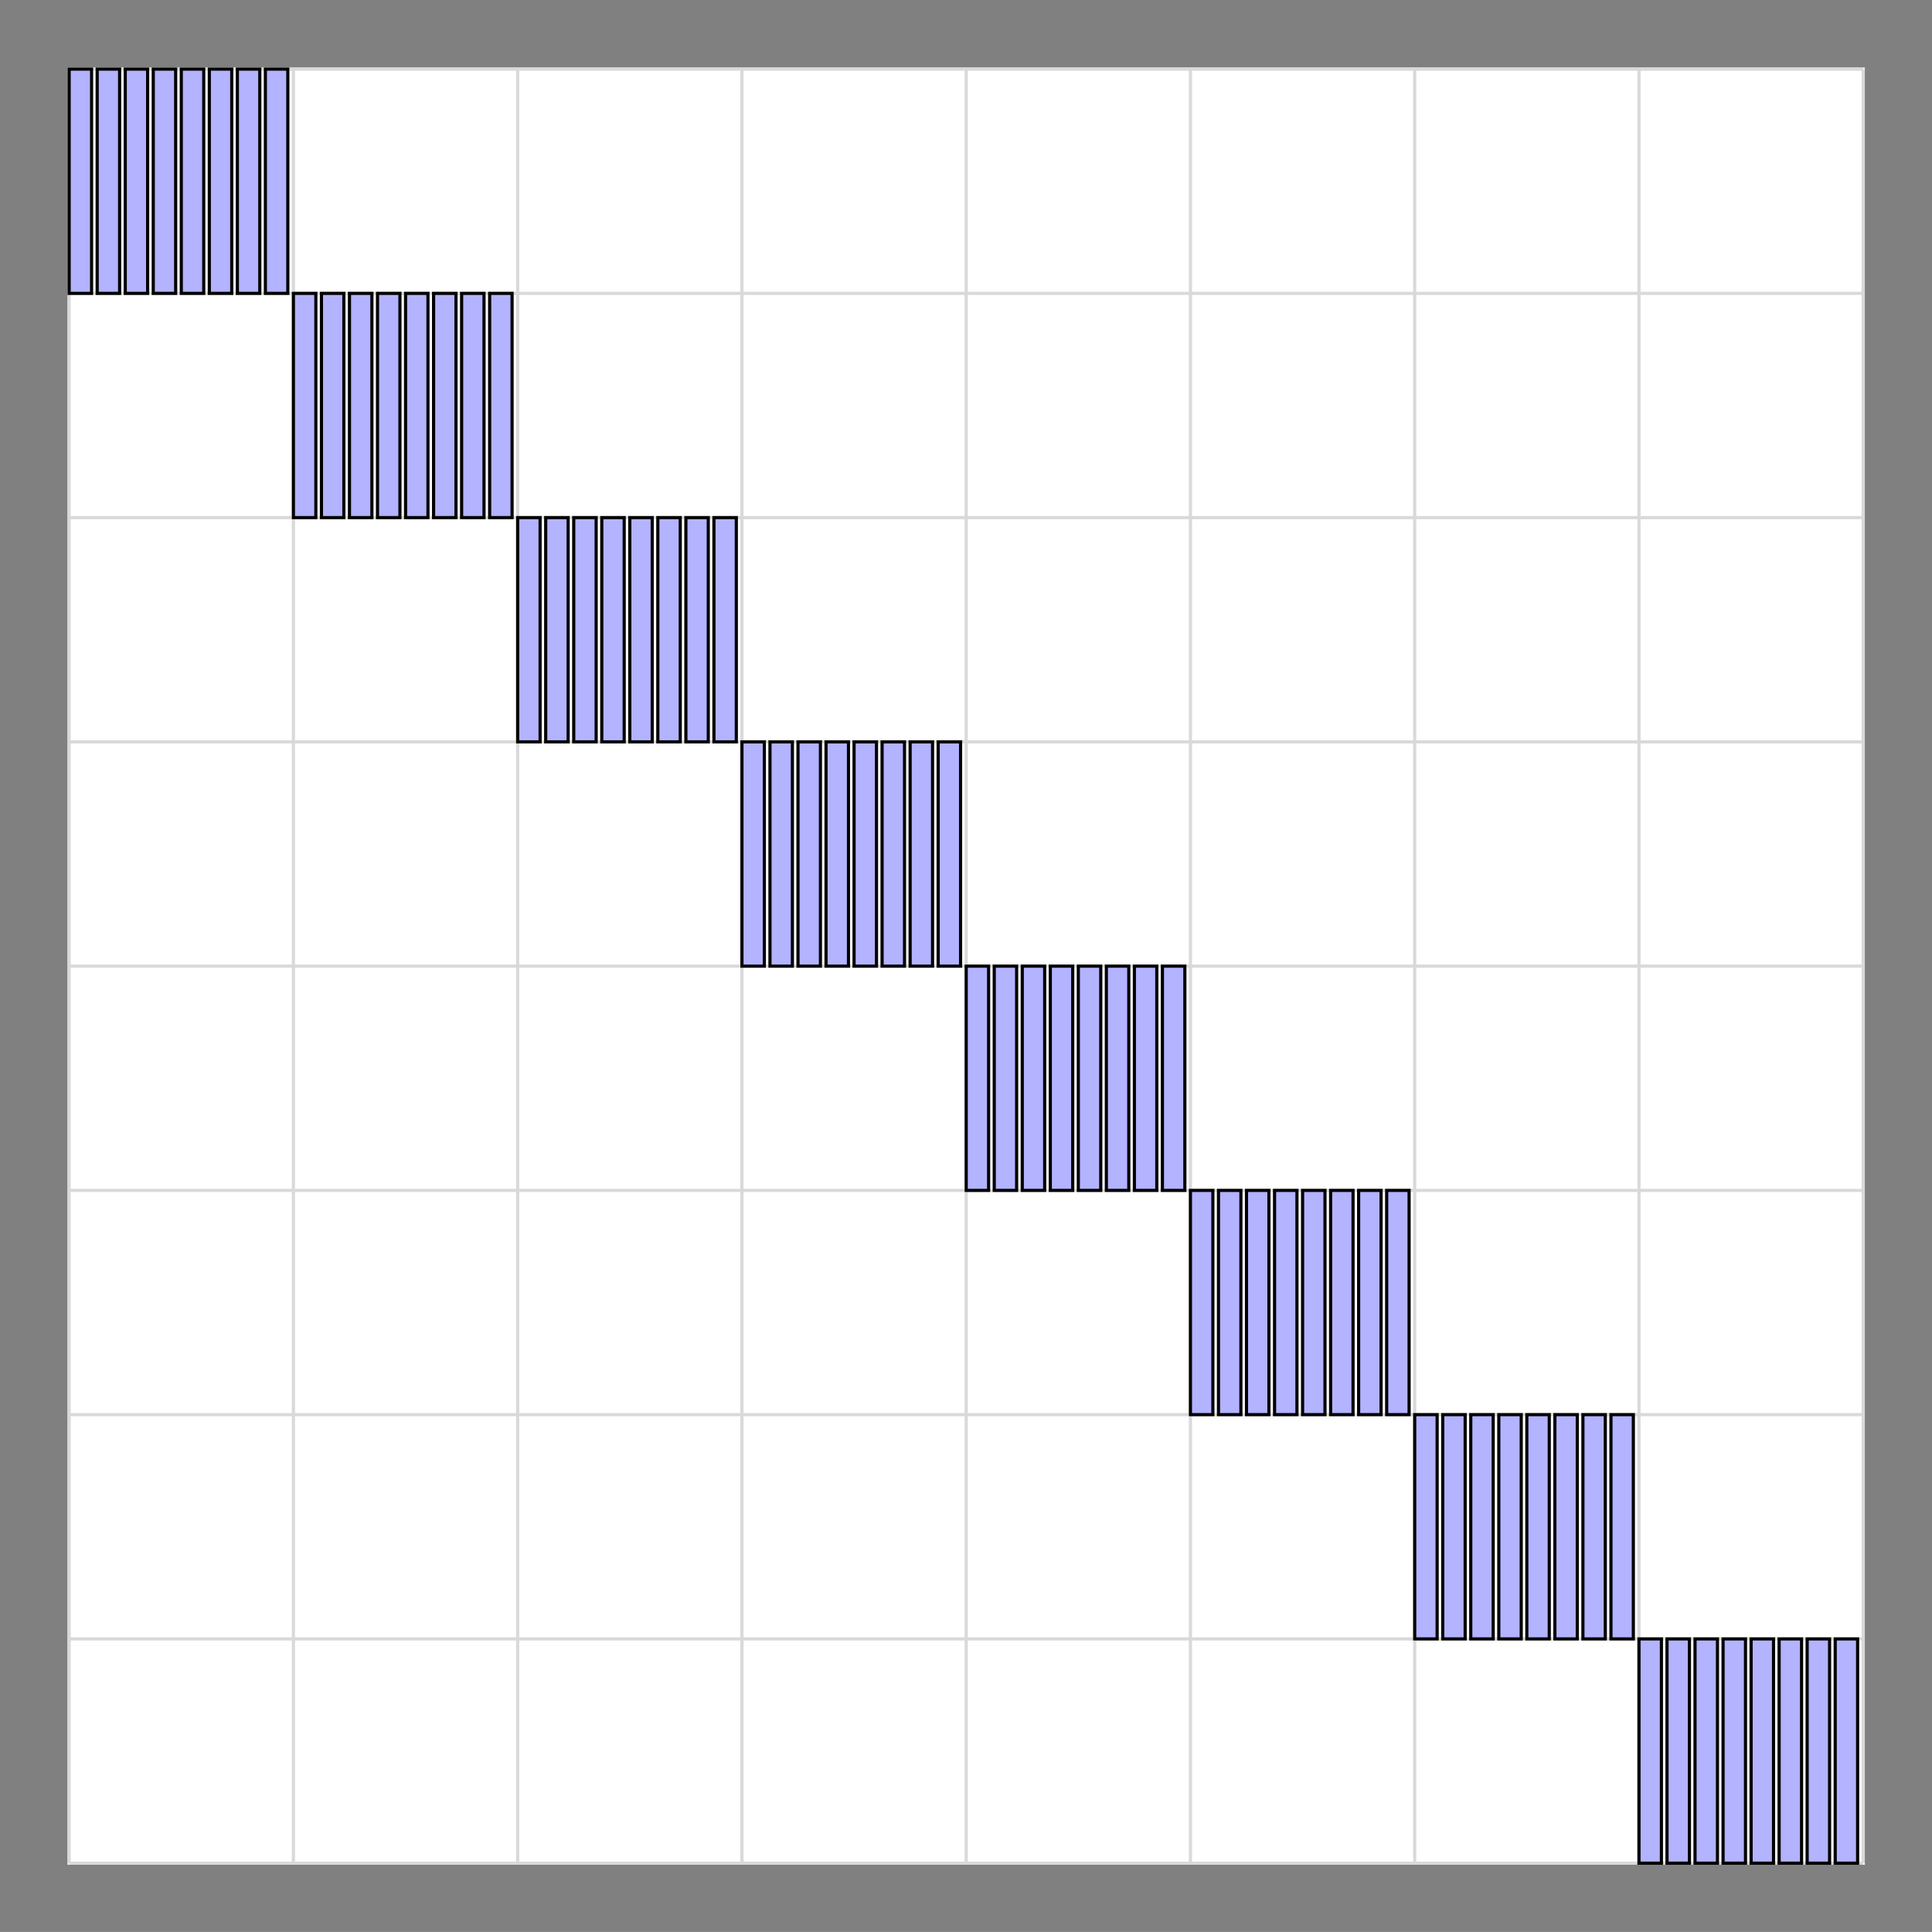 <?xml version='1.0' encoding='UTF-8'?>
<!-- This file was generated by dvisvgm 2.11.1 -->
<svg version='1.1' xmlns='http://www.w3.org/2000/svg' xmlns:xlink='http://www.w3.org/1999/xlink' width='284.748pt' height='284.742pt' viewBox='-26.911 -44.328 284.748 284.742'>
<rect x="-26.911" y="-44.328" width="284.748" height="284.742" fill="#808080" stroke="none"/>
<g id='page1' transform='matrix(1.166 0 0 1.166 0 0)'>
<rect x='-14.539' y='-29.48' width='227.177' height='227.172' fill='#fff'/>
<path d='M-14.34 197.492H212.438M-14.34 169.144H212.438M-14.34 140.797H212.438M-14.34 112.453H212.438M-14.34 84.105H212.438M-14.34 55.758H212.438M-14.34 27.41H212.438M-14.34-.934H212.438M-14.34-29.273H212.438M-14.34 197.492V-29.281M14.008 197.492V-29.281M42.355 197.492V-29.281M70.703 197.492V-29.281M99.051 197.492V-29.281M127.394 197.492V-29.281M155.742 197.492V-29.281M184.09 197.492V-29.281M212.426 197.492V-29.281' stroke='#d9d9d9' fill='none' stroke-width='.399'/>
<path d='M-14.34-.934V-29.281H-11.504V-.934Z' fill='#b3b3ff'/>
<path d='M-14.34-.934V-29.281H-11.504V-.934Z' stroke='#000' fill='none' stroke-width='.399' stroke-miterlimit='10'/>
<path d='M-10.797-.934V-29.281H-7.961V-.934Z' fill='#b3b3ff'/>
<path d='M-10.797-.934V-29.281H-7.961V-.934Z' stroke='#000' fill='none' stroke-width='.399' stroke-miterlimit='10'/>
<path d='M-7.25-.934V-29.281H-4.418V-.934Z' fill='#b3b3ff'/>
<path d='M-7.25-.934V-29.281H-4.418V-.934Z' stroke='#000' fill='none' stroke-width='.399' stroke-miterlimit='10'/>
<path d='M-3.707-.934V-29.281H-.875V-.934Z' fill='#b3b3ff'/>
<path d='M-3.707-.934V-29.281H-.875V-.934Z' stroke='#000' fill='none' stroke-width='.399' stroke-miterlimit='10'/>
<path d='M-.164-.934V-29.281H2.672V-.934Z' fill='#b3b3ff'/>
<path d='M-.164-.934V-29.281H2.672V-.934Z' stroke='#000' fill='none' stroke-width='.399' stroke-miterlimit='10'/>
<path d='M3.379-.934V-29.281H6.215V-.934Z' fill='#b3b3ff'/>
<path d='M3.379-.934V-29.281H6.215V-.934Z' stroke='#000' fill='none' stroke-width='.399' stroke-miterlimit='10'/>
<path d='M6.922-.934V-29.281H9.758V-.934Z' fill='#b3b3ff'/>
<path d='M6.922-.934V-29.281H9.758V-.934Z' stroke='#000' fill='none' stroke-width='.399' stroke-miterlimit='10'/>
<path d='M10.465-.934V-29.281H13.301V-.934Z' fill='#b3b3ff'/>
<path d='M10.465-.934V-29.281H13.301V-.934Z' stroke='#000' fill='none' stroke-width='.399' stroke-miterlimit='10'/>
<path d='M14.008 27.41V-.934H16.844V27.41Z' fill='#b3b3ff'/>
<path d='M14.008 27.41V-.934H16.844V27.41Z' stroke='#000' fill='none' stroke-width='.399' stroke-miterlimit='10'/>
<path d='M17.551 27.41V-.934H20.387V27.41Z' fill='#b3b3ff'/>
<path d='M17.551 27.41V-.934H20.387V27.41Z' stroke='#000' fill='none' stroke-width='.399' stroke-miterlimit='10'/>
<path d='M21.094 27.41V-.934H23.93V27.41Z' fill='#b3b3ff'/>
<path d='M21.094 27.41V-.934H23.93V27.41Z' stroke='#000' fill='none' stroke-width='.399' stroke-miterlimit='10'/>
<path d='M24.637 27.41V-.934H27.473V27.41Z' fill='#b3b3ff'/>
<path d='M24.637 27.41V-.934H27.473V27.41Z' stroke='#000' fill='none' stroke-width='.399' stroke-miterlimit='10'/>
<path d='M28.184 27.41V-.934H31.016V27.41Z' fill='#b3b3ff'/>
<path d='M28.184 27.41V-.934H31.016V27.41Z' stroke='#000' fill='none' stroke-width='.399' stroke-miterlimit='10'/>
<path d='M31.727 27.41V-.934H34.559V27.41Z' fill='#b3b3ff'/>
<path d='M31.727 27.41V-.934H34.559V27.41Z' stroke='#000' fill='none' stroke-width='.399' stroke-miterlimit='10'/>
<path d='M35.27 27.41V-.934H38.102V27.41Z' fill='#b3b3ff'/>
<path d='M35.27 27.41V-.934H38.102V27.41Z' stroke='#000' fill='none' stroke-width='.399' stroke-miterlimit='10'/>
<path d='M38.812 27.41V-.934H41.648V27.41Z' fill='#b3b3ff'/>
<path d='M38.812 27.41V-.934H41.648V27.41Z' stroke='#000' fill='none' stroke-width='.399' stroke-miterlimit='10'/>
<path d='M42.355 55.758V27.41H45.191V55.758Z' fill='#b3b3ff'/>
<path d='M42.355 55.758V27.41H45.191V55.758Z' stroke='#000' fill='none' stroke-width='.399' stroke-miterlimit='10'/>
<path d='M45.898 55.758V27.41H48.734V55.758Z' fill='#b3b3ff'/>
<path d='M45.898 55.758V27.41H48.734V55.758Z' stroke='#000' fill='none' stroke-width='.399' stroke-miterlimit='10'/>
<path d='M49.441 55.758V27.41H52.277V55.758Z' fill='#b3b3ff'/>
<path d='M49.441 55.758V27.41H52.277V55.758Z' stroke='#000' fill='none' stroke-width='.399' stroke-miterlimit='10'/>
<path d='M52.984 55.758V27.41H55.82V55.758Z' fill='#b3b3ff'/>
<path d='M52.984 55.758V27.41H55.82V55.758Z' stroke='#000' fill='none' stroke-width='.399' stroke-miterlimit='10'/>
<path d='M56.527 55.758V27.41H59.363V55.758Z' fill='#b3b3ff'/>
<path d='M56.527 55.758V27.41H59.363V55.758Z' stroke='#000' fill='none' stroke-width='.399' stroke-miterlimit='10'/>
<path d='M60.07 55.758V27.41H62.906V55.758Z' fill='#b3b3ff'/>
<path d='M60.07 55.758V27.41H62.906V55.758Z' stroke='#000' fill='none' stroke-width='.399' stroke-miterlimit='10'/>
<path d='M63.617 55.758V27.41H66.449V55.758Z' fill='#b3b3ff'/>
<path d='M63.617 55.758V27.41H66.449V55.758Z' stroke='#000' fill='none' stroke-width='.399' stroke-miterlimit='10'/>
<path d='M67.16 55.758V27.41H69.992V55.758Z' fill='#b3b3ff'/>
<path d='M67.16 55.758V27.41H69.992V55.758Z' stroke='#000' fill='none' stroke-width='.399' stroke-miterlimit='10'/>
<path d='M70.703 84.105V55.758H73.535V84.105Z' fill='#b3b3ff'/>
<path d='M70.703 84.105V55.758H73.535V84.105Z' stroke='#000' fill='none' stroke-width='.399' stroke-miterlimit='10'/>
<path d='M74.246 84.105V55.758H77.082V84.105Z' fill='#b3b3ff'/>
<path d='M74.246 84.105V55.758H77.082V84.105Z' stroke='#000' fill='none' stroke-width='.399' stroke-miterlimit='10'/>
<path d='M77.789 84.105V55.758H80.625V84.105Z' fill='#b3b3ff'/>
<path d='M77.789 84.105V55.758H80.625V84.105Z' stroke='#000' fill='none' stroke-width='.399' stroke-miterlimit='10'/>
<path d='M81.332 84.105V55.758H84.168V84.105Z' fill='#b3b3ff'/>
<path d='M81.332 84.105V55.758H84.168V84.105Z' stroke='#000' fill='none' stroke-width='.399' stroke-miterlimit='10'/>
<path d='M84.875 84.105V55.758H87.711V84.105Z' fill='#b3b3ff'/>
<path d='M84.875 84.105V55.758H87.711V84.105Z' stroke='#000' fill='none' stroke-width='.399' stroke-miterlimit='10'/>
<path d='M88.418 84.105V55.758H91.254V84.105Z' fill='#b3b3ff'/>
<path d='M88.418 84.105V55.758H91.254V84.105Z' stroke='#000' fill='none' stroke-width='.399' stroke-miterlimit='10'/>
<path d='M91.961 84.105V55.758H94.797V84.105Z' fill='#b3b3ff'/>
<path d='M91.961 84.105V55.758H94.797V84.105Z' stroke='#000' fill='none' stroke-width='.399' stroke-miterlimit='10'/>
<path d='M95.504 84.105V55.758H98.34V84.105Z' fill='#b3b3ff'/>
<path d='M95.504 84.105V55.758H98.34V84.105Z' stroke='#000' fill='none' stroke-width='.399' stroke-miterlimit='10'/>
<path d='M99.051 112.453V84.105H101.883V112.453Z' fill='#b3b3ff'/>
<path d='M99.051 112.453V84.105H101.883V112.453Z' stroke='#000' fill='none' stroke-width='.399' stroke-miterlimit='10'/>
<path d='M102.594 112.453V84.105H105.426V112.453Z' fill='#b3b3ff'/>
<path d='M102.594 112.453V84.105H105.426V112.453Z' stroke='#000' fill='none' stroke-width='.399' stroke-miterlimit='10'/>
<path d='M106.137 112.453V84.105H108.969V112.453Z' fill='#b3b3ff'/>
<path d='M106.137 112.453V84.105H108.969V112.453Z' stroke='#000' fill='none' stroke-width='.399' stroke-miterlimit='10'/>
<path d='M109.68 112.453V84.105H112.516V112.453Z' fill='#b3b3ff'/>
<path d='M109.68 112.453V84.105H112.516V112.453Z' stroke='#000' fill='none' stroke-width='.399' stroke-miterlimit='10'/>
<path d='M113.223 112.453V84.105H116.059V112.453Z' fill='#b3b3ff'/>
<path d='M113.223 112.453V84.105H116.059V112.453Z' stroke='#000' fill='none' stroke-width='.399' stroke-miterlimit='10'/>
<path d='M116.766 112.453V84.105H119.602V112.453Z' fill='#b3b3ff'/>
<path d='M116.766 112.453V84.105H119.602V112.453Z' stroke='#000' fill='none' stroke-width='.399' stroke-miterlimit='10'/>
<path d='M120.309 112.453V84.105H123.144V112.453Z' fill='#b3b3ff'/>
<path d='M120.309 112.453V84.105H123.144V112.453Z' stroke='#000' fill='none' stroke-width='.399' stroke-miterlimit='10'/>
<path d='M123.852 112.453V84.105H126.688V112.453Z' fill='#b3b3ff'/>
<path d='M123.852 112.453V84.105H126.688V112.453Z' stroke='#000' fill='none' stroke-width='.399' stroke-miterlimit='10'/>
<path d='M127.394 140.797V112.453H130.231V140.797Z' fill='#b3b3ff'/>
<path d='M127.394 140.797V112.453H130.231V140.797Z' stroke='#000' fill='none' stroke-width='.399' stroke-miterlimit='10'/>
<path d='M130.938 140.797V112.453H133.773V140.797Z' fill='#b3b3ff'/>
<path d='M130.938 140.797V112.453H133.773V140.797Z' stroke='#000' fill='none' stroke-width='.399' stroke-miterlimit='10'/>
<path d='M134.481 140.797V112.453H137.316V140.797Z' fill='#b3b3ff'/>
<path d='M134.481 140.797V112.453H137.316V140.797Z' stroke='#000' fill='none' stroke-width='.399' stroke-miterlimit='10'/>
<path d='M138.027 140.797V112.453H140.859V140.797Z' fill='#b3b3ff'/>
<path d='M138.027 140.797V112.453H140.859V140.797Z' stroke='#000' fill='none' stroke-width='.399' stroke-miterlimit='10'/>
<path d='M141.57 140.797V112.453H144.402V140.797Z' fill='#b3b3ff'/>
<path d='M141.57 140.797V112.453H144.402V140.797Z' stroke='#000' fill='none' stroke-width='.399' stroke-miterlimit='10'/>
<path d='M145.113 140.797V112.453H147.949V140.797Z' fill='#b3b3ff'/>
<path d='M145.113 140.797V112.453H147.949V140.797Z' stroke='#000' fill='none' stroke-width='.399' stroke-miterlimit='10'/>
<path d='M148.656 140.797V112.453H151.492V140.797Z' fill='#b3b3ff'/>
<path d='M148.656 140.797V112.453H151.492V140.797Z' stroke='#000' fill='none' stroke-width='.399' stroke-miterlimit='10'/>
<path d='M152.199 140.797V112.453H155.035V140.797Z' fill='#b3b3ff'/>
<path d='M152.199 140.797V112.453H155.035V140.797Z' stroke='#000' fill='none' stroke-width='.399' stroke-miterlimit='10'/>
<path d='M155.742 169.144V140.797H158.578V169.144Z' fill='#b3b3ff'/>
<path d='M155.742 169.144V140.797H158.578V169.144Z' stroke='#000' fill='none' stroke-width='.399' stroke-miterlimit='10'/>
<path d='M159.285 169.144V140.797H162.121V169.144Z' fill='#b3b3ff'/>
<path d='M159.285 169.144V140.797H162.121V169.144Z' stroke='#000' fill='none' stroke-width='.399' stroke-miterlimit='10'/>
<path d='M162.828 169.144V140.797H165.664V169.144Z' fill='#b3b3ff'/>
<path d='M162.828 169.144V140.797H165.664V169.144Z' stroke='#000' fill='none' stroke-width='.399' stroke-miterlimit='10'/>
<path d='M166.371 169.144V140.797H169.207V169.144Z' fill='#b3b3ff'/>
<path d='M166.371 169.144V140.797H169.207V169.144Z' stroke='#000' fill='none' stroke-width='.399' stroke-miterlimit='10'/>
<path d='M169.914 169.144V140.797H172.75V169.144Z' fill='#b3b3ff'/>
<path d='M169.914 169.144V140.797H172.75V169.144Z' stroke='#000' fill='none' stroke-width='.399' stroke-miterlimit='10'/>
<path d='M173.461 169.144V140.797H176.293V169.144Z' fill='#b3b3ff'/>
<path d='M173.461 169.144V140.797H176.293V169.144Z' stroke='#000' fill='none' stroke-width='.399' stroke-miterlimit='10'/>
<path d='M177.004 169.144V140.797H179.836V169.144Z' fill='#b3b3ff'/>
<path d='M177.004 169.144V140.797H179.836V169.144Z' stroke='#000' fill='none' stroke-width='.399' stroke-miterlimit='10'/>
<path d='M180.547 169.144V140.797H183.379V169.144Z' fill='#b3b3ff'/>
<path d='M180.547 169.144V140.797H183.379V169.144Z' stroke='#000' fill='none' stroke-width='.399' stroke-miterlimit='10'/>
<path d='M184.09 197.492V169.144H186.926V197.492Z' fill='#b3b3ff'/>
<path d='M184.09 197.492V169.144H186.926V197.492Z' stroke='#000' fill='none' stroke-width='.399' stroke-miterlimit='10'/>
<path d='M187.633 197.492V169.144H190.469V197.492Z' fill='#b3b3ff'/>
<path d='M187.633 197.492V169.144H190.469V197.492Z' stroke='#000' fill='none' stroke-width='.399' stroke-miterlimit='10'/>
<path d='M191.176 197.492V169.144H194.012V197.492Z' fill='#b3b3ff'/>
<path d='M191.176 197.492V169.144H194.012V197.492Z' stroke='#000' fill='none' stroke-width='.399' stroke-miterlimit='10'/>
<path d='M194.719 197.492V169.144H197.555V197.492Z' fill='#b3b3ff'/>
<path d='M194.719 197.492V169.144H197.555V197.492Z' stroke='#000' fill='none' stroke-width='.399' stroke-miterlimit='10'/>
<path d='M198.262 197.492V169.144H201.098V197.492Z' fill='#b3b3ff'/>
<path d='M198.262 197.492V169.144H201.098V197.492Z' stroke='#000' fill='none' stroke-width='.399' stroke-miterlimit='10'/>
<path d='M201.805 197.492V169.144H204.641V197.492Z' fill='#b3b3ff'/>
<path d='M201.805 197.492V169.144H204.641V197.492Z' stroke='#000' fill='none' stroke-width='.399' stroke-miterlimit='10'/>
<path d='M205.348 197.492V169.144H208.184V197.492Z' fill='#b3b3ff'/>
<path d='M205.348 197.492V169.144H208.184V197.492Z' stroke='#000' fill='none' stroke-width='.399' stroke-miterlimit='10'/>
<path d='M208.895 197.492V169.144H211.727V197.492Z' fill='#b3b3ff'/>
<path d='M208.895 197.492V169.144H211.727V197.492Z' stroke='#000' fill='none' stroke-width='.399' stroke-miterlimit='10'/>
</g>
</svg>